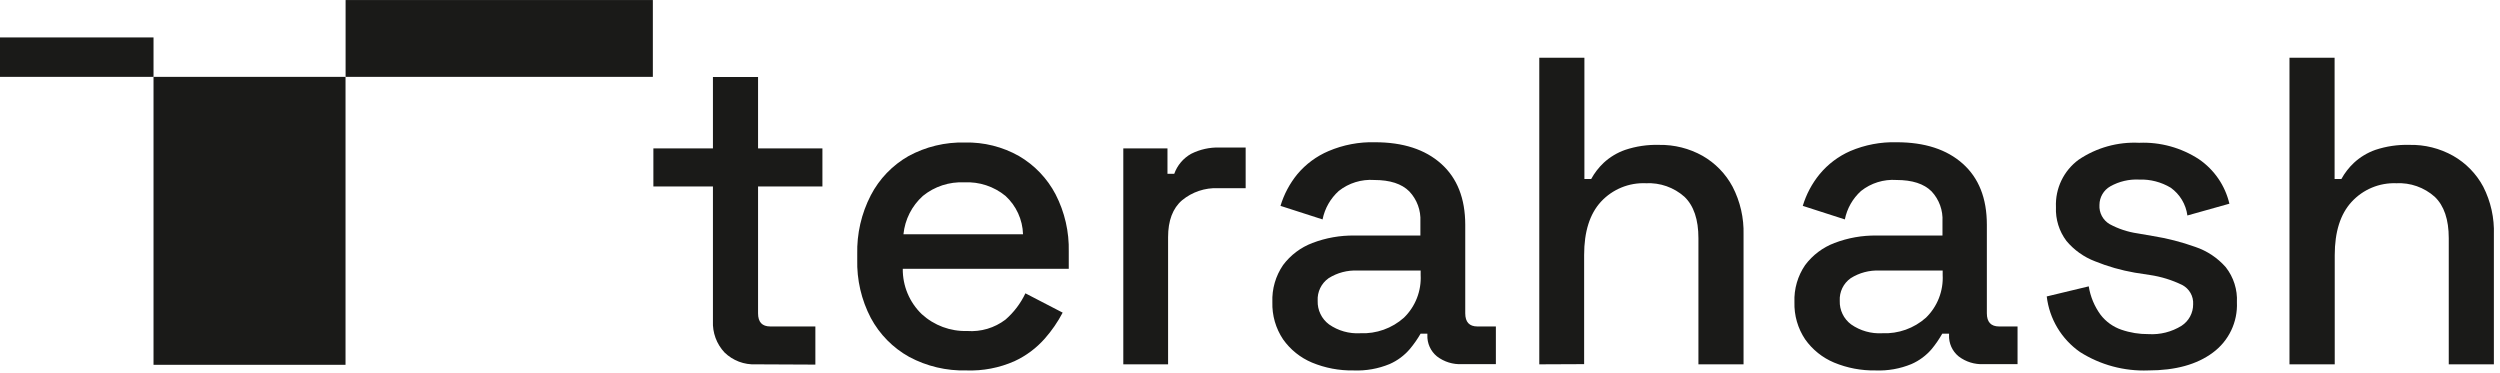 <svg clip-rule="evenodd" fill-rule="evenodd" stroke-linejoin="round" stroke-miterlimit="2" viewBox="0 0 369 55" xmlns="http://www.w3.org/2000/svg"><g fill="#1a1a18"><path d="m0 5.525h22.66v5.82h-22.66z"/><path d="m22.66 11.345h28.34v42.5h-28.34z"/><path d="m51.01.005h45.35v11.34h-45.35z"/><g fill-rule="nonzero"><path d="m111.559 53.775c-1.715.083-3.39-.551-4.62-1.75-1.175-1.254-1.793-2.933-1.71-4.65v-19.85h-8.79v-5.62h8.79v-10.54h6.66v10.54h9.5v5.62h-9.5v18.72c0 1.3.6 1.94 1.81 1.94h6.65v5.63z"/><path d="m133.349 34.575h17.65c-.064-2.158-.999-4.201-2.59-5.66-1.707-1.399-3.876-2.112-6.08-2-2.213-.108-4.39.604-6.11 2-1.628 1.463-2.652 3.483-2.87 5.66m9.3 20.1c-2.946.081-5.862-.609-8.46-2-2.399-1.334-4.364-3.33-5.66-5.75-1.39-2.66-2.078-5.63-2-8.63v-.77c-.074-3.022.613-6.014 2-8.7 1.26-2.426 3.195-4.436 5.57-5.79 2.546-1.384 5.413-2.074 8.31-2 2.798-.068 5.563.624 8 2 2.296 1.342 4.168 3.304 5.4 5.66 1.344 2.613 2.012 5.522 1.94 8.46v2.52h-24.5c-.029 2.525.989 4.952 2.81 6.7 1.822 1.664 4.223 2.554 6.69 2.48 2.028.149 4.042-.449 5.66-1.68 1.238-1.076 2.239-2.397 2.94-3.88l5.5 2.85c-.718 1.37-1.598 2.649-2.62 3.81-1.249 1.422-2.782 2.567-4.5 3.36-2.236.986-4.668 1.451-7.11 1.36"/><path d="m165.799 53.775v-31.87h6.52v3.75h1c.446-1.251 1.331-2.3 2.49-2.95 1.309-.659 2.764-.979 4.23-.93h3.82v6h-4.08c-1.925-.079-3.813.555-5.3 1.78-1.38 1.18-2.07 3-2.07 5.46v18.76z"/><path d="m200.768 49.185c2.371.106 4.691-.72 6.46-2.3 1.688-1.647 2.585-3.945 2.46-6.3v-.65h-9.31c-1.508-.073-3.003.322-4.28 1.13-1.074.757-1.684 2.018-1.61 3.33-.048 1.368.581 2.675 1.68 3.49 1.341.935 2.958 1.393 4.59 1.3m-1 5.49c-2.094.037-4.174-.358-6.11-1.16-1.716-.72-3.196-1.909-4.269-3.43-1.085-1.621-1.637-3.541-1.58-5.49-.074-1.945.48-3.863 1.58-5.47 1.103-1.476 2.606-2.607 4.329-3.26 1.991-.761 4.109-1.134 6.24-1.1h9.7v-2.07c.088-1.645-.506-3.255-1.64-4.45-1.12-1.12-2.846-1.68-5.18-1.68-1.883-.13-3.749.448-5.23 1.62-1.227 1.107-2.065 2.58-2.39 4.2l-6.209-2c.513-1.708 1.36-3.299 2.489-4.68 1.246-1.484 2.826-2.653 4.61-3.41 2.163-.921 4.5-1.365 6.85-1.3 4.14 0 7.394 1.057 9.76 3.17 2.367 2.113 3.554 5.113 3.56 9v13.08c0 1.29.6 1.94 1.8 1.94h2.72v5.56h-5c-1.326.071-2.635-.333-3.69-1.14-.946-.768-1.474-1.942-1.42-3.16v-.2h-1c-.461.797-.99 1.553-1.58 2.26-.818.961-1.843 1.724-3 2.23-1.678.692-3.486 1.013-5.3.94"/><path d="m227.198 53.775v-45.25h6.66v17.9h1c.484-.889 1.105-1.695 1.84-2.39.915-.847 1.994-1.497 3.17-1.91 1.61-.538 3.303-.789 5-.74 2.252-.041 4.476.518 6.44 1.62 1.872 1.071 3.404 2.648 4.42 4.55 1.132 2.184 1.689 4.621 1.62 7.08v19.14h-6.66v-18.62c0-2.76-.69-4.79-2.06-6.11-1.559-1.388-3.605-2.107-5.69-2-2.501-.11-4.927.885-6.63 2.72-1.66 1.8-2.49 4.427-2.49 7.88v16.1z"/><path d="m277.818 49.185c2.37.106 4.69-.72 6.46-2.3 1.687-1.647 2.584-3.945 2.46-6.3v-.65h-9.31c-1.506-.071-2.997.324-4.27 1.13-1.072.759-1.68 2.019-1.61 3.33-.049 1.368.58 2.675 1.68 3.49 1.341.935 2.958 1.393 4.59 1.3m-1 5.49c-2.095.037-4.175-.358-6.11-1.16-1.717-.72-3.197-1.909-4.27-3.43-1.085-1.621-1.637-3.541-1.58-5.49-.073-1.945.481-3.863 1.58-5.47 1.104-1.476 2.606-2.607 4.33-3.26 1.991-.761 4.109-1.134 6.24-1.1h9.7v-2.07c.095-1.64-.487-3.25-1.61-4.45-1.12-1.12-2.847-1.68-5.18-1.68-1.884-.13-3.75.448-5.23 1.62-1.227 1.107-2.066 2.58-2.39 4.2l-6.21-2c.514-1.708 1.36-3.299 2.49-4.68 1.22-1.473 2.768-2.641 4.52-3.41 2.163-.921 4.5-1.365 6.85-1.3 4.14 0 7.393 1.057 9.76 3.17 2.366 2.113 3.55 5.113 3.55 9v13.08c0 1.29.61 1.94 1.81 1.94h2.72v5.56h-5c-1.326.07-2.635-.335-3.69-1.14-.947-.768-1.474-1.942-1.42-3.16v-.2h-1c-.452.796-.971 1.552-1.55 2.26-.818.961-1.844 1.724-3 2.23-1.678.692-3.486 1.013-5.3.94"/><path d="m317.097 54.675c-3.556.139-7.072-.807-10.079-2.71-2.739-1.905-4.532-4.897-4.92-8.21l6.2-1.49c.241 1.519.841 2.959 1.75 4.2.785 1.018 1.853 1.784 3.07 2.2 1.286.443 2.639.663 3.999.65 1.715.106 3.421-.324 4.88-1.23 1.073-.695 1.718-1.892 1.71-3.17.075-1.183-.558-2.303-1.61-2.85-1.51-.738-3.126-1.237-4.79-1.48l-2.209-.34c-2.015-.348-3.986-.911-5.88-1.68-1.637-.624-3.086-1.657-4.21-3-1.082-1.436-1.63-3.204-1.55-5-.122-2.746 1.141-5.377 3.36-7 2.625-1.772 5.756-2.646 8.92-2.49 3.124-.13 6.212.72 8.829 2.43 2.262 1.55 3.864 3.891 4.49 6.56l-6.2 1.74c-.216-1.648-1.108-3.133-2.46-4.1-1.404-.842-3.023-1.259-4.659-1.2-1.486-.076-2.964.271-4.26 1-.984.561-1.595 1.608-1.6 2.74-.075 1.155.511 2.257 1.51 2.84 1.279.692 2.67 1.152 4.11 1.36l2.259.39c2.136.342 4.235.881 6.27 1.61 1.739.585 3.292 1.62 4.5 3 1.152 1.469 1.735 3.306 1.64 5.17.133 2.911-1.201 5.704-3.55 7.43-2.346 1.753-5.52 2.63-9.52 2.63"/><path d="m337.927 53.775v-45.25h6.66v17.9h1c.487-.889 1.112-1.695 1.85-2.39.913-.845 1.988-1.495 3.16-1.91 1.611-.536 3.303-.787 5-.74 2.273-.056 4.519.504 6.5 1.62 1.875 1.07 3.411 2.647 4.43 4.55 1.115 2.189 1.655 4.625 1.57 7.08v19.14h-6.66v-18.62c0-2.76-.69-4.79-2.07-6.11-1.558-1.39-3.604-2.11-5.69-2-2.489-.091-4.896.915-6.58 2.75-1.66 1.8-2.49 4.427-2.49 7.88v16.1z"/></g></g></svg>